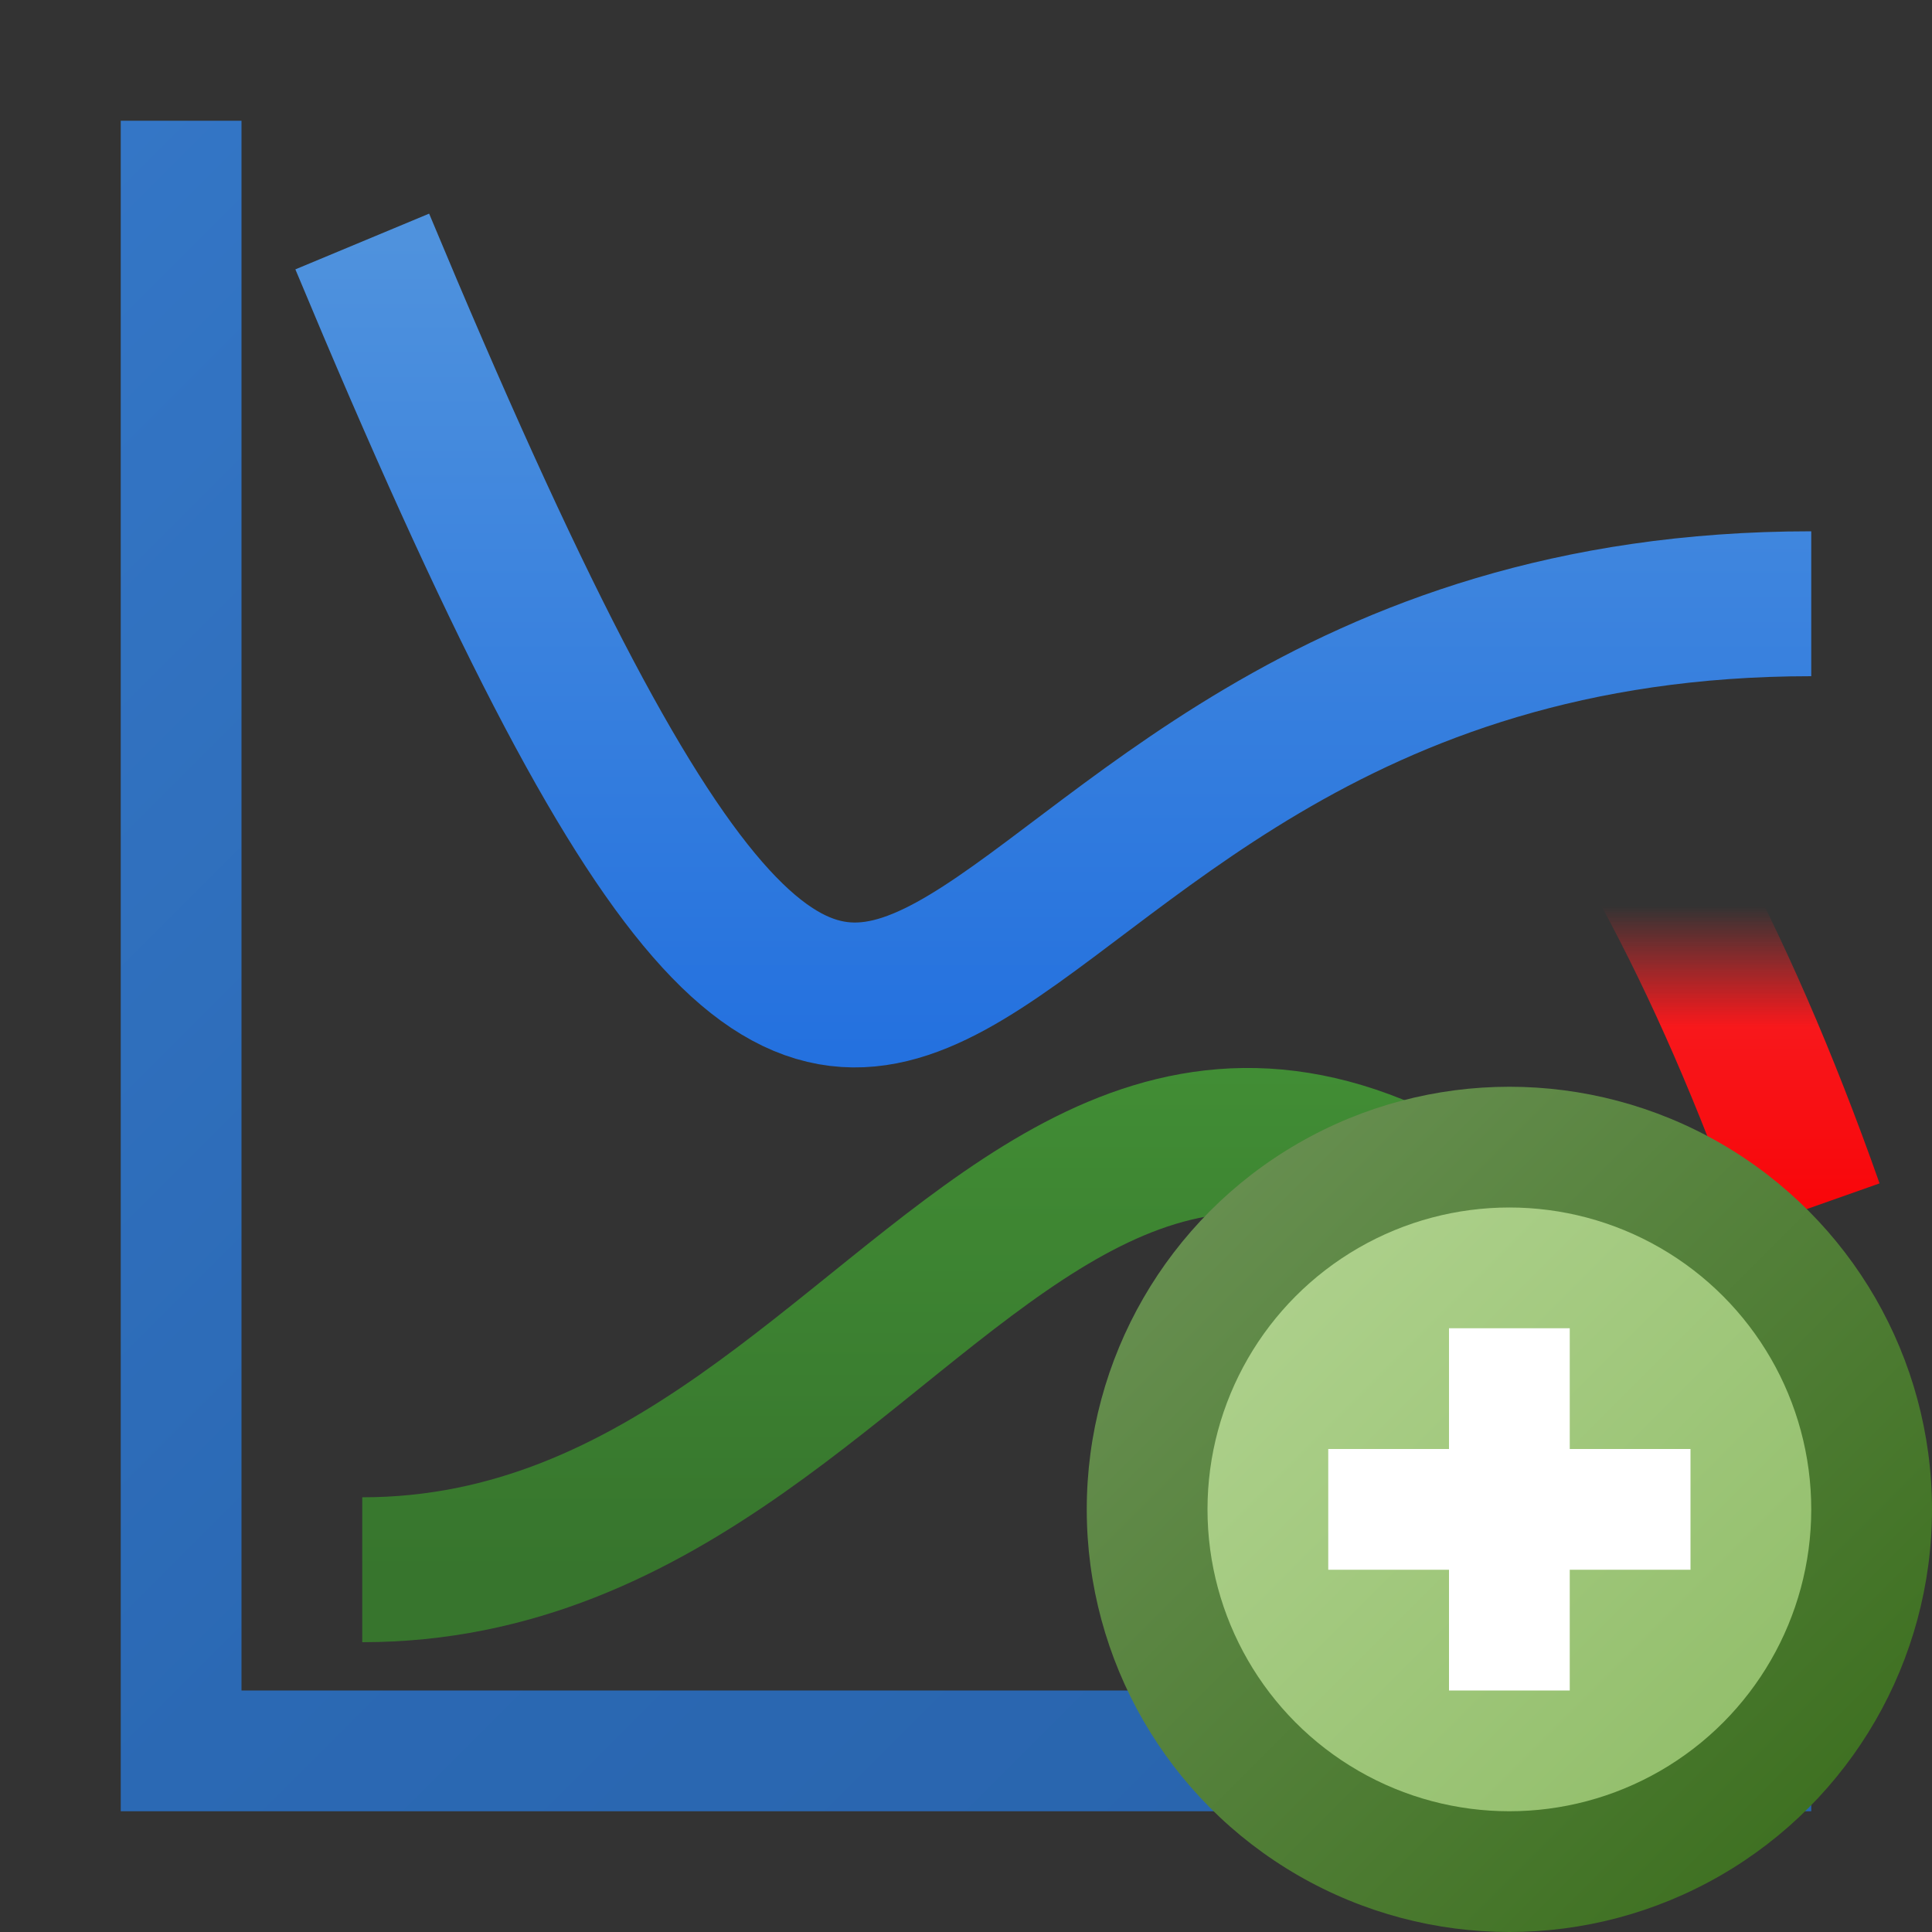 <?xml version="1.0" encoding="utf-8" standalone="yes"?>
<!DOCTYPE svg PUBLIC "-//W3C//DTD SVG 1.1//EN" "http://www.w3.org/Graphics/SVG/1.1/DTD/svg11.dtd">
<svg xmlns="http://www.w3.org/2000/svg" xmlns:xlink="http://www.w3.org/1999/xlink"
	width="16" height="16" version="1.1">
	<rect width="100%" height="100%" fill="#333333" stroke="none"/>
	<title>Chart Curve Add</title>
	<desc>Chart Curve Add</desc>
	<g id="icon" transform="translate(8,8)">
		<defs>
			<linearGradient id="grid" x1="0%" y1="0%" x2="100%" y2="100%">
				<stop offset="0%" stop-color="#3476c6" />
				<stop offset="50%" stop-color="#2b69b4" />
				<stop offset="100%" stop-color="#2863ab" />
			</linearGradient>
			<mask id="under">
				<rect width="16" height="16" x="-8" y="-8" fill="#fff" />
				<path stroke="#000" fill="none" d="M-5,-6 c5,12 4,3 12,3" stroke-width="1.2" />
				<rect width="8" height="16" x="-8" y="-8" fill="#fff" />
			</mask>
			<linearGradient id="red-line" x1="0%" y1="0%" x2="0%" y2="100%">
				<stop offset="0%" stop-color="#ef5759" />
				<stop offset="50%" stop-color="#f63639" />
				<stop offset="100%" stop-color="#f90004" />
			</linearGradient>
			<linearGradient id="blue-line" x1="0%" y1="0%" x2="0%" y2="100%">
				<stop offset="0%" stop-color="#4f92dd" />
				<stop offset="100%" stop-color="#0257e0" />
			</linearGradient>
			<linearGradient id="green-line" x1="0%" y1="0%" x2="0%" y2="100%">
				<stop offset="0%" stop-color="#4ba43c" />
				<stop offset="100%" stop-color="#37752d" />
			</linearGradient>
		</defs>
		<path fill="url(#grid)" d="M-7,-7 h1 v13 h13 v1 h-14 v-14" />
		<path stroke="url(#green-line)" fill="none" d="M-5,5 c5,0 6,-8 12,0"
			stroke-width="1.2" />
		<path stroke="url(#blue-line)" fill="none" d="M-5,-6 c5,12 4,3 12,3"
			stroke-width="1.2" />
		<path mask="url(#under)" stroke-width="1.2" stroke="url(#red-line)" fill="none"
			d="M-5,2.5 c4,-9 9,-9 12,-0.5" />
		<g id="add" transform="translate(4.5,4.5)">
			<defs>
				<linearGradient id="backing_add" x1="0%" y1="0%" x2="100%"
					y2="100%">
					<stop offset="0%" stop-color="#6e9458" />
					<stop offset="100%" stop-color="#376b19" />
				</linearGradient>
				<linearGradient id="center_add" x1="0%" y1="0%" x2="100%" y2="100%">
					<stop offset="0%" stop-color="#b1d390" />
					<stop offset="100%" stop-color="#8fbc67" />
				</linearGradient>
			</defs>
			<circle id="back" r="3.5" fill="url(#backing_add)" />
			<circle id="center-dot" r="2.5" fill="url(#center_add)" />
			<path fill="#fff"
				d="M-0.5,-0.5 v-1 h1 v1 h1 v1 h-1 v1 h-1 v-1 h-1 v-1 h1 z " />
		</g>
	</g>
</svg>
